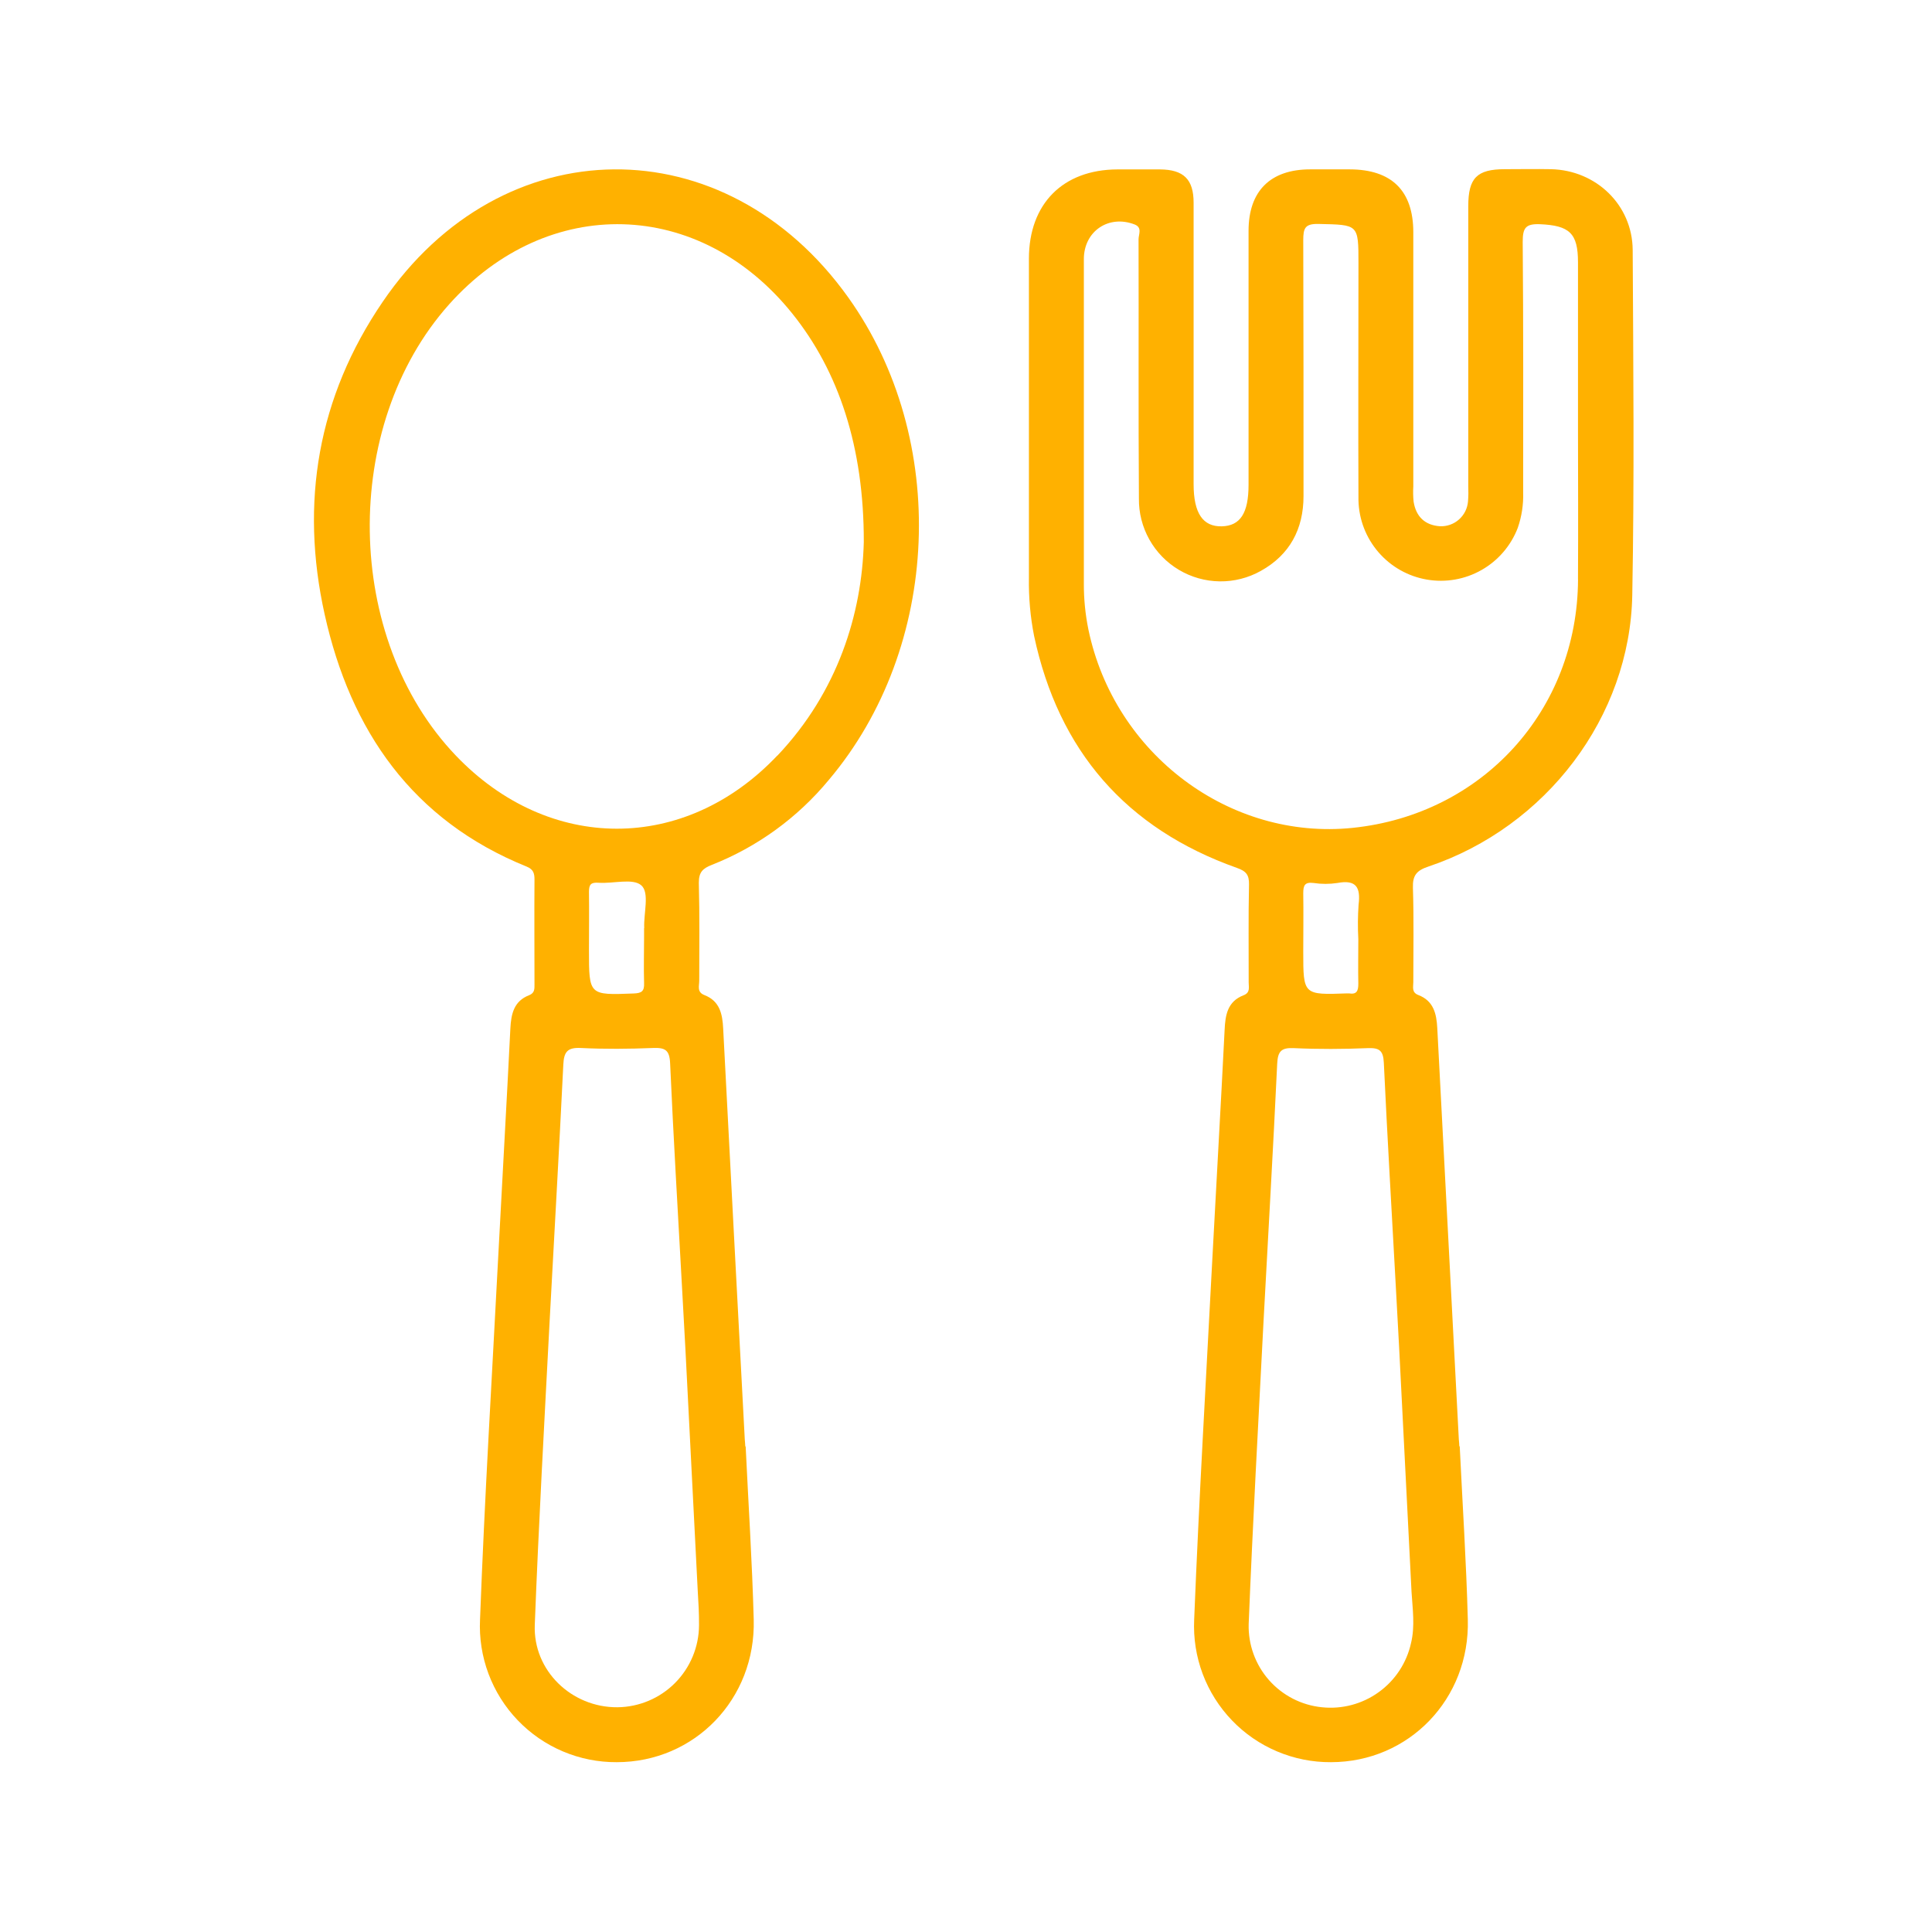 <svg width="80" height="80" viewBox="0 0 80 80" fill="none" xmlns="http://www.w3.org/2000/svg">
<path d="M67.606 10.344C67.589 8.49 66.1 7.053 64.233 7.006C63.594 6.993 62.955 7.006 62.314 7.006C61.154 7.006 60.798 7.37 60.798 8.536V20.125C60.807 20.337 60.804 20.551 60.787 20.763C60.764 21.051 60.63 21.319 60.414 21.51C60.199 21.702 59.917 21.802 59.628 21.791C59.003 21.749 58.633 21.391 58.535 20.776C58.513 20.564 58.509 20.351 58.522 20.138C58.522 16.631 58.522 13.125 58.522 9.62C58.522 7.899 57.627 7.017 55.887 7.013H54.253C52.602 7.013 51.702 7.912 51.7 9.553C51.7 13.06 51.7 16.566 51.7 20.071C51.7 21.247 51.358 21.777 50.587 21.794C49.816 21.811 49.425 21.26 49.425 20.052C49.425 16.167 49.425 12.282 49.425 8.397C49.425 7.427 49.014 7.025 48.041 7.015C47.45 7.015 46.857 7.015 46.265 7.015C44.012 7.025 42.607 8.437 42.605 10.711C42.605 15.117 42.605 19.524 42.605 23.929C42.592 24.735 42.663 25.54 42.819 26.33C43.834 31.088 46.626 34.308 51.218 35.938C51.597 36.071 51.728 36.223 51.719 36.63C51.688 37.98 51.709 39.331 51.705 40.681C51.705 40.88 51.779 41.102 51.493 41.212C50.826 41.468 50.735 42.032 50.708 42.66C50.553 45.782 50.369 48.903 50.206 52.025C49.944 57.039 49.649 62.052 49.448 67.068C49.412 67.832 49.532 68.596 49.8 69.312C50.069 70.028 50.481 70.683 51.011 71.235C51.54 71.787 52.177 72.225 52.882 72.523C53.587 72.821 54.344 72.973 55.11 72.968C58.332 72.968 60.87 70.356 60.779 67.058C60.715 64.666 60.559 62.278 60.444 59.889H60.428C60.428 59.795 60.413 59.7 60.407 59.607C60.108 53.931 59.81 48.255 59.515 42.578C59.484 41.968 59.357 41.441 58.73 41.202C58.444 41.092 58.523 40.867 58.522 40.669C58.522 39.365 58.548 38.061 58.506 36.761C58.489 36.243 58.662 36.044 59.147 35.882C64.022 34.244 67.5 29.68 67.589 24.634C67.677 19.869 67.631 15.105 67.606 10.344ZM58.427 68.04C58.245 68.858 57.769 69.581 57.088 70.07C56.408 70.56 55.572 70.782 54.738 70.694C53.891 70.609 53.107 70.206 52.544 69.567C51.982 68.928 51.682 68.099 51.705 67.248C51.874 63.078 52.102 58.919 52.318 54.757C52.507 51.185 52.719 47.616 52.886 44.045C52.911 43.52 53.064 43.376 53.584 43.401C54.6 43.448 55.621 43.443 56.637 43.401C57.115 43.382 57.276 43.499 57.301 44C57.445 47.074 57.627 50.149 57.795 53.223C57.841 54.075 57.887 54.926 57.934 55.776C58.107 59.158 58.279 62.54 58.449 65.923C58.491 66.62 58.599 67.329 58.427 68.04ZM56.245 38.888C56.245 39.504 56.232 40.12 56.245 40.734C56.245 41.032 56.181 41.187 55.856 41.134C55.833 41.132 55.81 41.132 55.786 41.134C53.965 41.2 53.965 41.2 53.965 39.405C53.965 38.6 53.978 37.796 53.965 36.99C53.965 36.666 54.023 36.517 54.389 36.562C54.718 36.612 55.052 36.612 55.381 36.562C56.163 36.414 56.344 36.752 56.256 37.46C56.223 37.934 56.219 38.408 56.245 38.882V38.888ZM65.343 23.993C65.319 29.403 61.393 33.723 56.012 34.28C50.921 34.805 46.144 31.228 45.069 26.069C44.941 25.442 44.877 24.803 44.88 24.164C44.88 19.687 44.88 15.209 44.88 10.73C44.88 9.574 45.909 8.877 46.986 9.296C47.308 9.423 47.145 9.705 47.145 9.908C47.156 13.485 47.135 17.063 47.16 20.64C47.152 21.235 47.301 21.821 47.592 22.34C47.883 22.86 48.305 23.293 48.817 23.597C49.328 23.901 49.91 24.065 50.505 24.073C51.1 24.081 51.687 23.931 52.206 23.641C53.406 22.975 53.976 21.906 53.976 20.538C53.976 17.006 53.976 13.477 53.965 9.946C53.965 9.447 54.037 9.26 54.602 9.273C56.251 9.311 56.251 9.273 56.251 10.912C56.251 14.182 56.237 17.452 56.251 20.721C56.27 21.511 56.563 22.269 57.08 22.867C57.596 23.465 58.303 23.865 59.082 23.999C59.86 24.133 60.661 23.993 61.347 23.603C62.034 23.213 62.564 22.596 62.847 21.859C63.01 21.389 63.086 20.893 63.071 20.395C63.071 16.936 63.082 13.477 63.052 10.018C63.052 9.438 63.167 9.26 63.772 9.284C64.983 9.339 65.341 9.652 65.341 10.854C65.341 13.128 65.341 15.403 65.341 17.677C65.343 19.77 65.353 21.88 65.341 23.987L65.343 23.993Z" fill="#FFB100"/>
<path d="M35.122 12.313C30.029 5.179 20.771 5.251 15.843 12.503C13.157 16.44 12.416 20.818 13.443 25.439C14.512 30.256 17.073 33.969 21.806 35.883C22.079 35.995 22.134 36.154 22.132 36.42C22.121 37.864 22.132 39.309 22.132 40.753C22.132 40.942 22.147 41.117 21.909 41.21C21.279 41.454 21.164 41.983 21.133 42.59C20.978 45.711 20.798 48.831 20.635 51.953C20.373 56.989 20.066 62.026 19.877 67.064C19.84 67.829 19.96 68.593 20.228 69.309C20.497 70.026 20.908 70.681 21.438 71.233C21.968 71.786 22.605 72.225 23.31 72.523C24.015 72.821 24.773 72.973 25.538 72.968C28.761 72.968 31.299 70.356 31.21 67.06C31.145 64.67 30.99 62.282 30.876 59.893H30.861C30.861 59.799 30.844 59.704 30.84 59.609C30.538 53.934 30.24 48.259 29.945 42.584C29.915 41.977 29.797 41.447 29.168 41.204C28.846 41.079 28.956 40.825 28.954 40.605C28.954 39.254 28.973 37.904 28.937 36.554C28.937 36.113 29.096 35.961 29.479 35.811C31.358 35.069 33.02 33.863 34.309 32.307C38.968 26.806 39.319 18.189 35.122 12.313ZM28.945 67.293C28.942 68.191 28.585 69.051 27.953 69.687C27.32 70.324 26.462 70.685 25.565 70.694C23.669 70.707 22.07 69.177 22.144 67.282C22.305 63.093 22.54 58.908 22.758 54.721C22.947 51.174 23.154 47.628 23.326 44.079C23.351 43.547 23.503 43.367 24.056 43.395C25.047 43.444 26.046 43.435 27.04 43.395C27.53 43.376 27.724 43.469 27.748 44.025C27.885 47.099 28.069 50.173 28.238 53.248C28.285 54.122 28.334 54.997 28.382 55.871C28.552 59.207 28.722 62.543 28.892 65.877C28.922 66.346 28.948 66.819 28.945 67.293ZM26.67 38.429C26.67 38.547 26.67 38.666 26.67 38.783C26.67 39.424 26.651 40.063 26.67 40.702C26.685 41.047 26.57 41.126 26.234 41.138C24.388 41.208 24.388 41.217 24.388 39.348C24.388 38.543 24.399 37.737 24.388 36.932C24.388 36.621 24.469 36.53 24.788 36.553C25.394 36.596 26.207 36.353 26.556 36.661C26.905 36.968 26.647 37.819 26.676 38.429H26.67ZM32.184 31.289C28.353 35.332 22.724 35.315 18.876 31.287C14.238 26.434 14.105 17.64 18.593 12.607C22.682 8.029 28.971 8.202 32.809 12.986C34.728 15.376 35.776 18.506 35.768 22.446C35.691 25.407 34.695 28.648 32.19 31.289H32.184Z" fill="#FFB100"/>
</svg>

